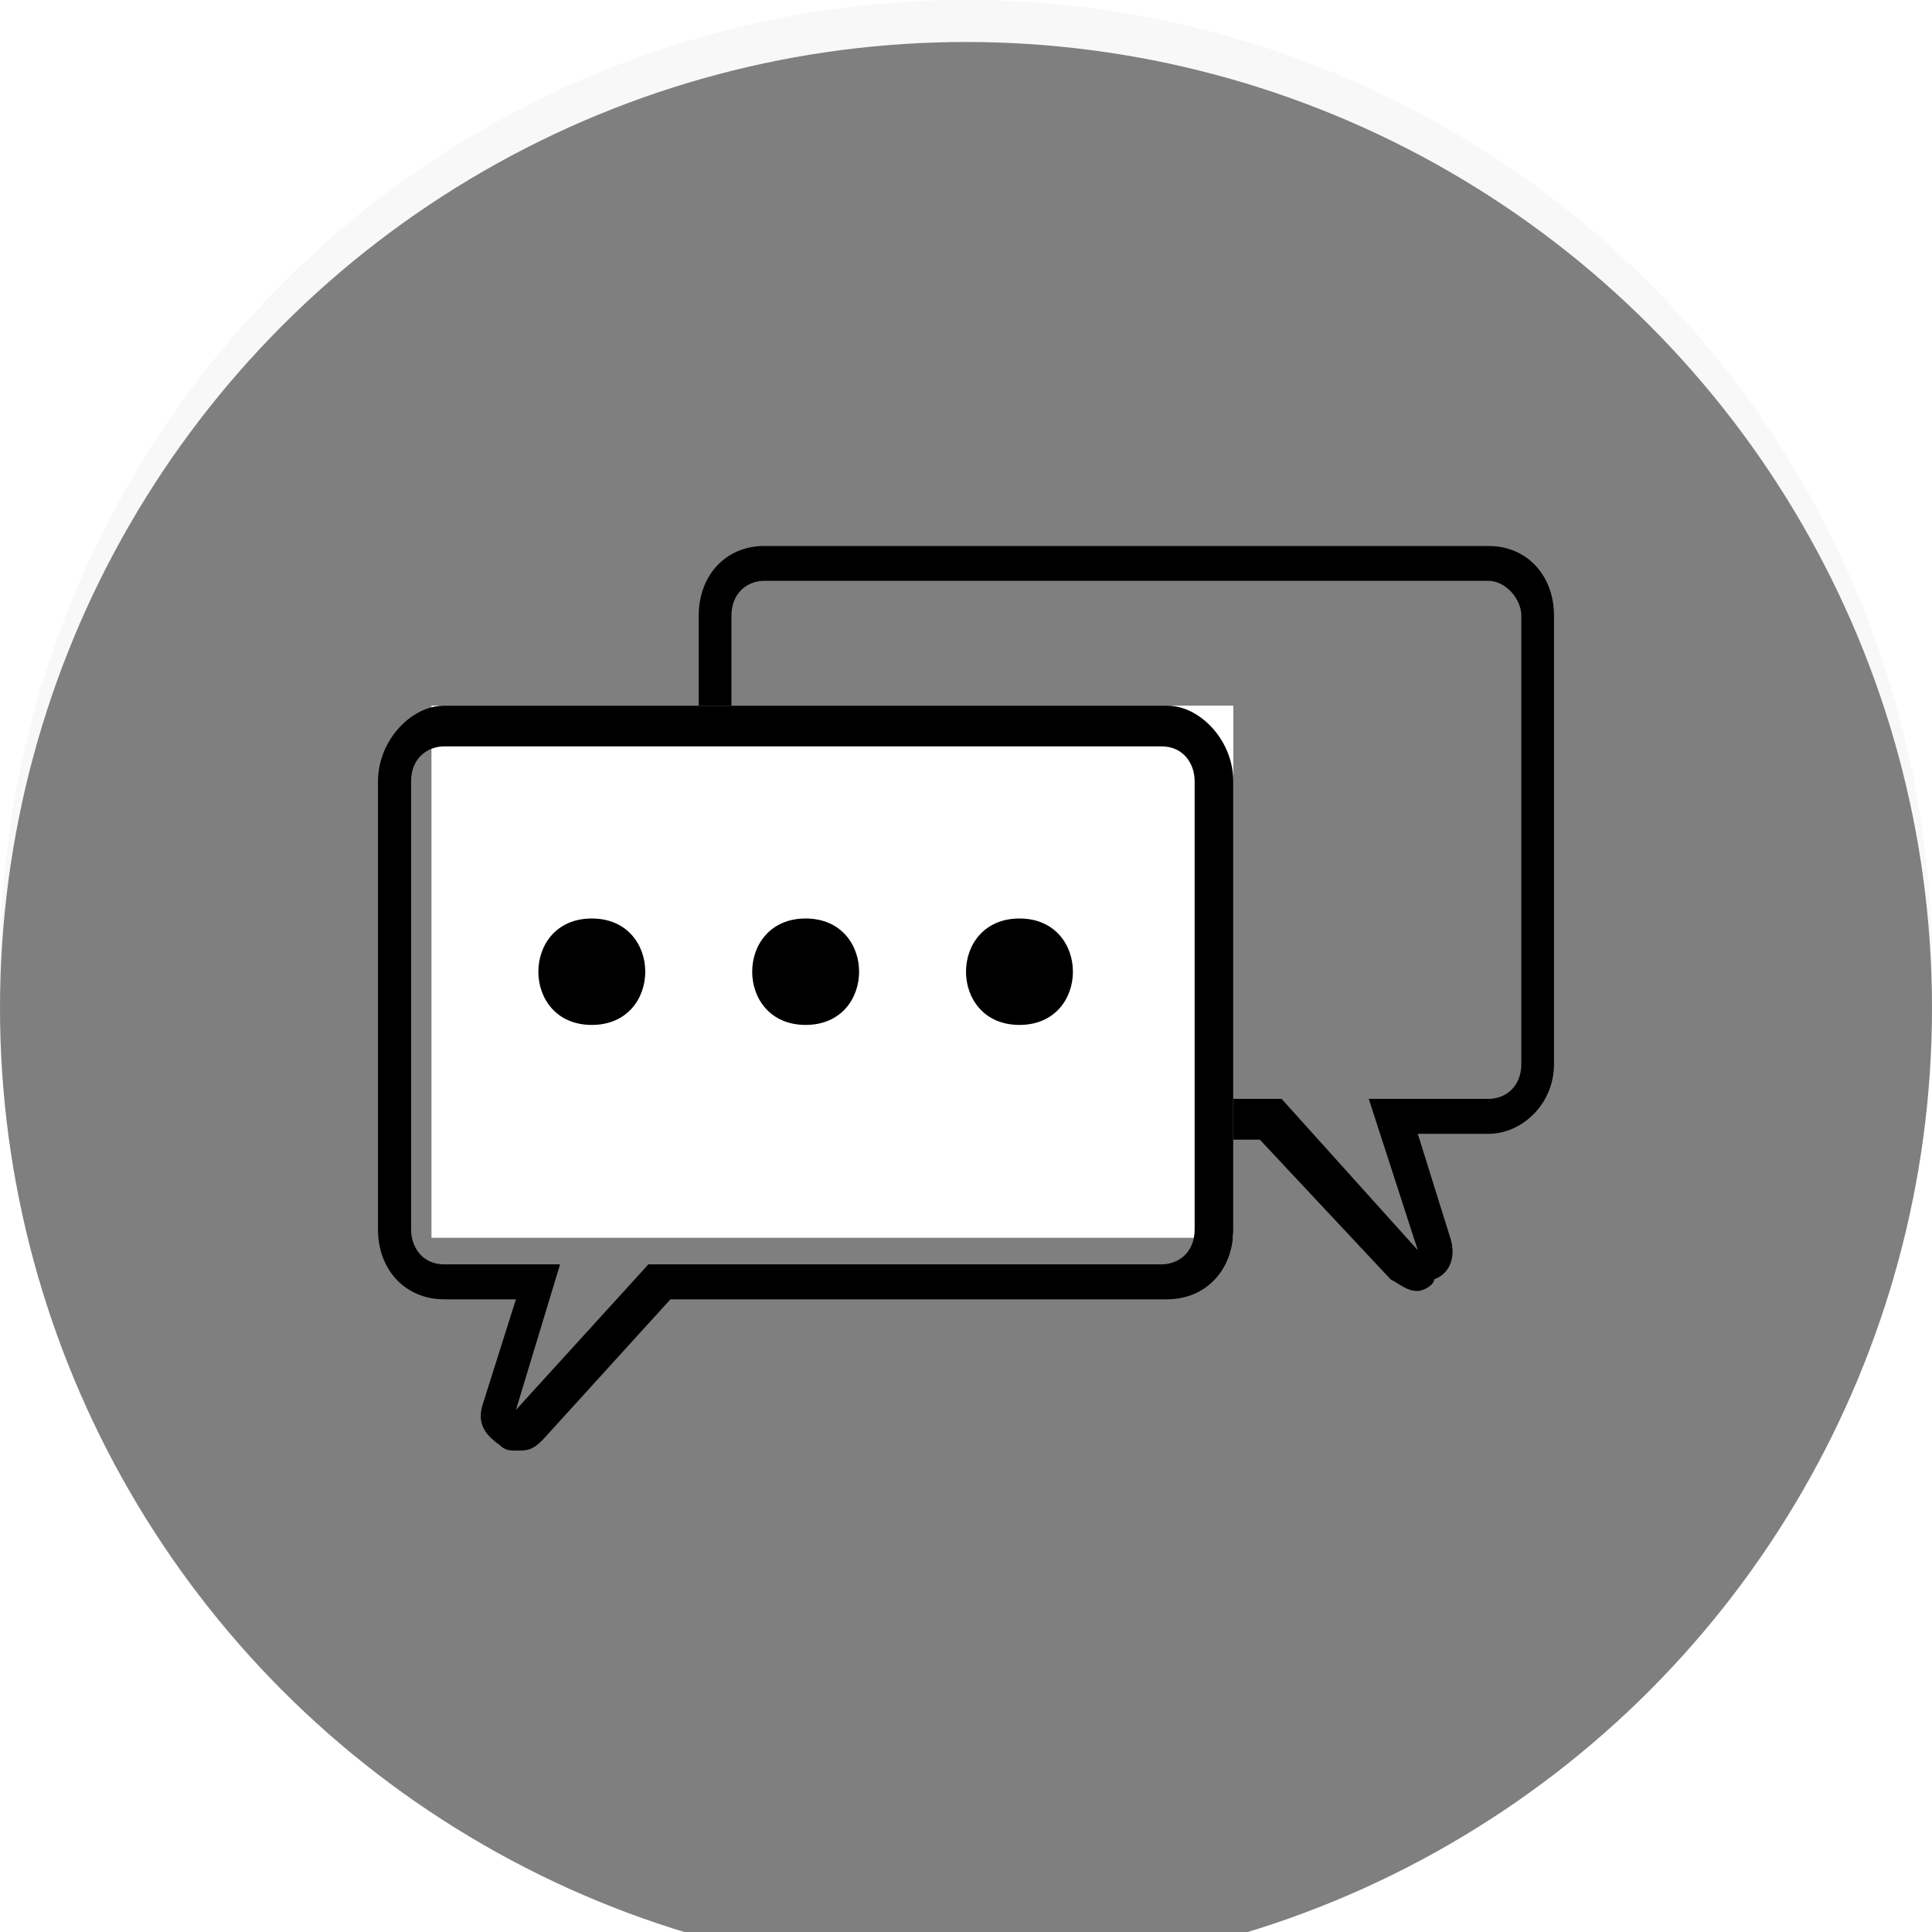 <svg xmlns="http://www.w3.org/2000/svg" xmlns:xlink="http://www.w3.org/1999/xlink" width="46" height="46" viewBox="0 0 46 46">
    <defs>
        <circle id="a" cx="23" cy="23" r="23"/>
        <filter id="b" width="108.7%" height="108.7%" x="-4.3%" y="-4.3%" filterUnits="objectBoundingBox">
            <feGaussianBlur in="SourceAlpha" result="shadowBlurInner1" stdDeviation="1.5"/>
            <feOffset dy="1" in="shadowBlurInner1" result="shadowOffsetInner1"/>
            <feComposite in="shadowOffsetInner1" in2="SourceAlpha" k2="-1" k3="1" operator="arithmetic" result="shadowInnerInner1"/>
            <feColorMatrix in="shadowInnerInner1" values="0 0 0 0 0 0 0 0 0 0 0 0 0 0 0 0 0 0 0.094 0"/>
        </filter>
    </defs>
    <g fill="none" fill-rule="evenodd">
        <g opacity=".5">
            <use fill="#F1F1F1" xlink:href="#a"/>
            <use fill="#000" filter="url(#b)" xlink:href="#a"/>
        </g>
        <g fill-rule="nonzero">
            <path fill="#000" d="M33.757 30.738c-.259 0-.389-.139-.648-.278l-3.113-3.325H18.193c-.908 0-1.557-.693-1.557-1.663v-10.81c0-.97.649-1.662 1.557-1.662h17.25c.908 0 1.557.693 1.557 1.663v10.67c0 .97-.778 1.663-1.556 1.663h-1.687l.779 2.494c.13.416 0 .832-.39.97 0 .139-.259.278-.389.278zM18.193 13.83c-.39 0-.778.278-.778.832v10.67c0 .416.389.832.778.832h12.322l3.242 3.603-1.167-3.603h2.854c.389 0 .778-.278.778-.832v-10.67c0-.416-.39-.832-.778-.832H18.193z"/>
            <path fill="#FFF" d="M10.273 16.801h19.091v12.67H10.273z"/>
            <path fill="#000" d="M12.284 34.538c-.13 0-.262 0-.394-.138-.394-.277-.525-.554-.394-.97l.788-2.494h-1.707c-.92 0-1.577-.693-1.577-1.663v-10.67c0-.97.788-1.802 1.577-1.802h17.21c.788 0 1.577.831 1.577 1.801v10.67c0 .97-.657 1.664-1.577 1.664H15.963l-3.022 3.325c-.262.277-.394.277-.657.277zm-1.707-16.767c-.395 0-.789.277-.789.831v10.67c0 .416.263.832.789.832h2.758l-1.05 3.464 3.153-3.464h12.218c.394 0 .788-.277.788-.831v-10.67c0-.416-.263-.832-.788-.832h-17.08z"/>
            <path fill="#000" d="M14.09 21.869c-1.696 0-1.696 2.534 0 2.534 1.698 0 1.698-2.534 0-2.534zM19.182 21.869c-1.697 0-1.697 2.534 0 2.534s1.697-2.534 0-2.534zM24.273 21.869c-1.697 0-1.697 2.534 0 2.534s1.697-2.534 0-2.534z"/>
        </g>
    </g>
</svg>
